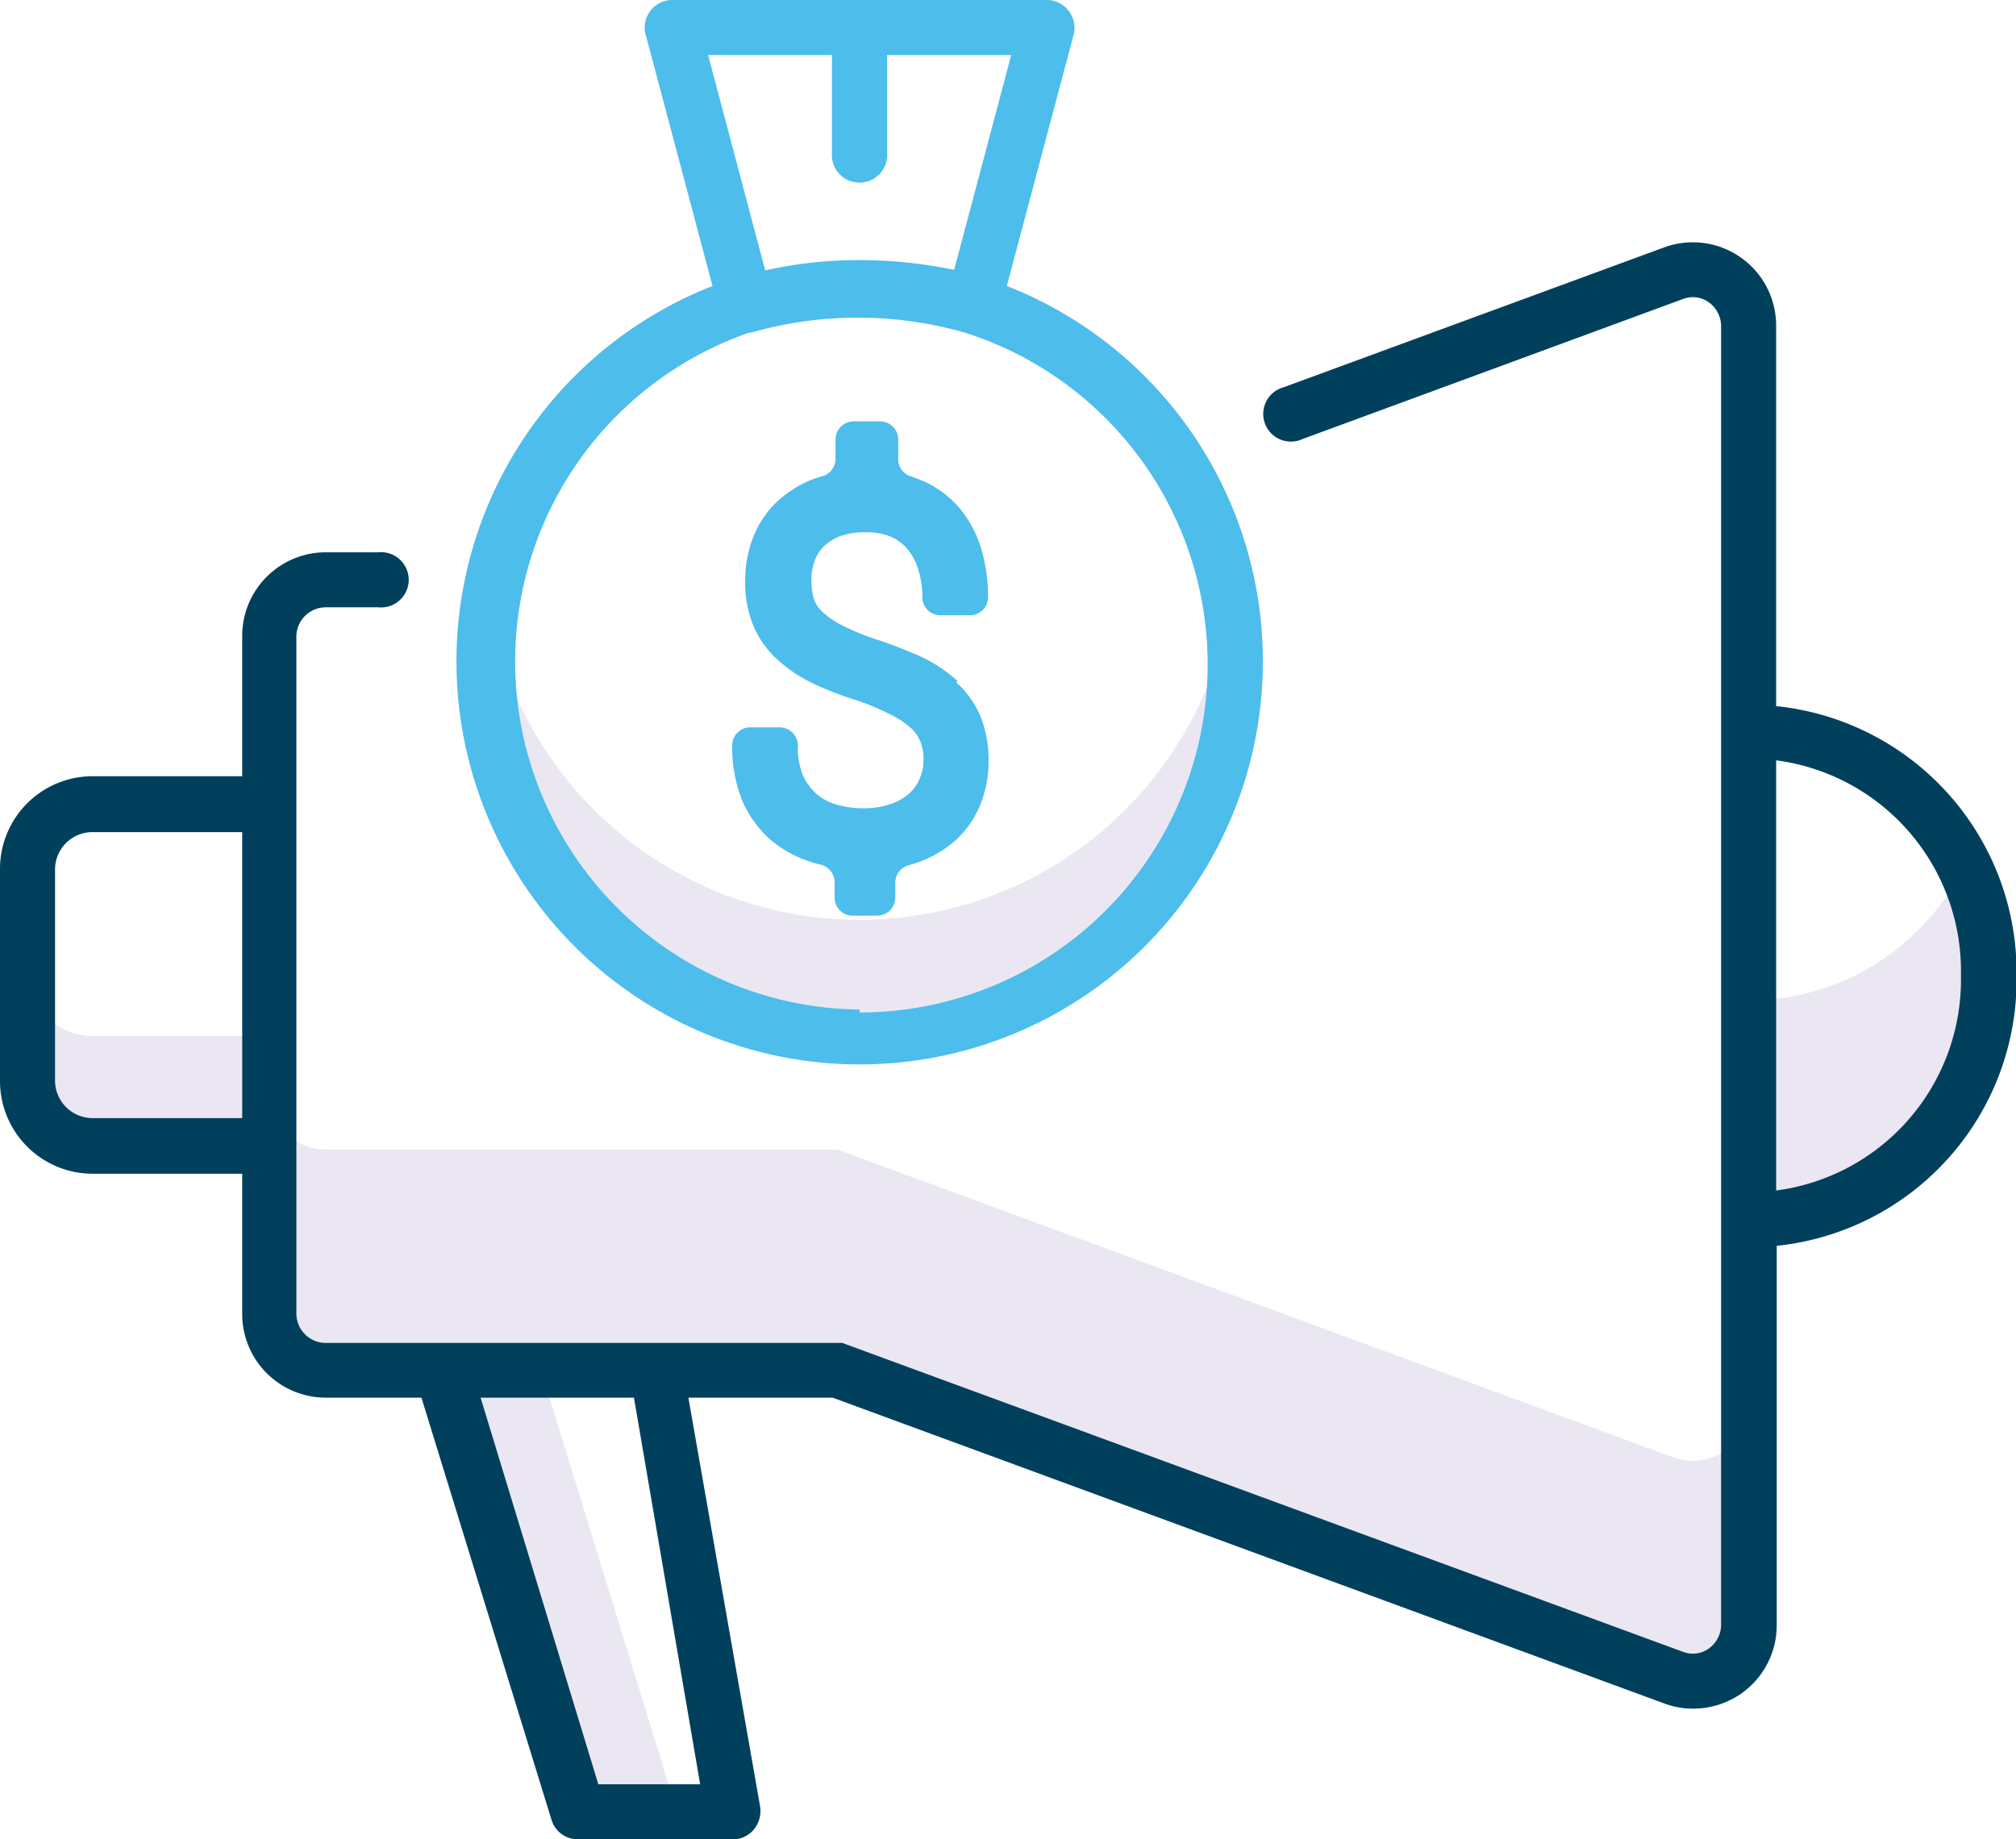 <svg xmlns="http://www.w3.org/2000/svg" viewBox="0 0 68.5 62.51"><defs><style>.cls-1{fill:#ebe7f2;}.cls-2{fill:#4dbdeb;}.cls-3{fill:#00405c;}</style></defs><g id="Layer_2" data-name="Layer 2"><g id="Layer_1-2" data-name="Layer 1"><path class="cls-1" d="M29.21,31.26A12.76,12.76,0,0,1,16.6,20.48a12.08,12.08,0,0,0-.16,2,12.77,12.77,0,1,0,25.53,0,13.27,13.27,0,0,0-.15-2A12.77,12.77,0,0,1,29.21,31.26Z"/><path class="cls-2" d="M32.54,23.15a5,5,0,0,0-1.2-.81c-.44-.2-.94-.4-1.47-.58a8.14,8.14,0,0,1-1.26-.51,2.77,2.77,0,0,1-.68-.47,1.1,1.1,0,0,1-.28-.43,2.33,2.33,0,0,1-.08-.62,1.76,1.76,0,0,1,.11-.66,1.28,1.28,0,0,1,.31-.5,1.63,1.63,0,0,1,.56-.35,2.57,2.57,0,0,1,.89-.13,2.09,2.09,0,0,1,.83.15,1.54,1.54,0,0,1,.57.43,1.93,1.93,0,0,1,.36.68,3.16,3.16,0,0,1,.14.95.61.61,0,0,0,.61.61h1a.61.61,0,0,0,.62-.61,5.5,5.5,0,0,0-.24-1.68,3.86,3.86,0,0,0-.71-1.33,3.52,3.52,0,0,0-1.16-.9,5.38,5.38,0,0,0-.51-.2.61.61,0,0,1-.43-.58v-.67a.62.62,0,0,0-.61-.62H29a.62.62,0,0,0-.61.62v.65a.62.62,0,0,1-.43.59,3.24,3.24,0,0,0-.47.16,3.81,3.81,0,0,0-1.16.78,3.35,3.35,0,0,0-.75,1.17,4,4,0,0,0-.26,1.45,3.83,3.83,0,0,0,.28,1.53,3.23,3.23,0,0,0,.82,1.15,4.92,4.92,0,0,0,1.21.81,10.9,10.9,0,0,0,1.48.57,8.72,8.72,0,0,1,1.18.5,3.06,3.06,0,0,1,.69.47,1.27,1.27,0,0,1,.3.45,1.57,1.57,0,0,1,.1.6,1.53,1.53,0,0,1-.13.64,1.4,1.4,0,0,1-.36.51,1.88,1.88,0,0,1-.64.36,2.76,2.76,0,0,1-.91.14,3.15,3.15,0,0,1-.85-.11,1.77,1.77,0,0,1-.69-.33,1.93,1.93,0,0,1-.5-.64,2.42,2.42,0,0,1-.19-1.06.62.62,0,0,0-.62-.61h-1a.61.61,0,0,0-.61.61,4.82,4.82,0,0,0,.34,1.88,3.77,3.77,0,0,0,.94,1.31,3.88,3.88,0,0,0,1.33.75,2.77,2.77,0,0,0,.41.12.62.62,0,0,1,.46.6v.51a.61.61,0,0,0,.61.62h.83a.62.62,0,0,0,.62-.62V30a.61.61,0,0,1,.44-.59,3.86,3.86,0,0,0,.48-.16,3.72,3.72,0,0,0,1.2-.76,3.34,3.34,0,0,0,.78-1.17,3.89,3.89,0,0,0,.27-1.47,4,4,0,0,0-.28-1.52,3.29,3.29,0,0,0-.82-1.14Z"/><path class="cls-2" d="M34.21,9.72l2.27-8.54a.94.94,0,0,0-.17-.81A.93.93,0,0,0,35.57,0H22.84a.91.91,0,0,0-.74.37.91.91,0,0,0-.16.81l2.27,8.54a13.7,13.7,0,1,0,10,0ZM24.06,1.87h4.21v3.3a.94.94,0,1,0,1.87,0V1.87h4.22l-1.94,7.3a16,16,0,0,0-3.27-.33A14.41,14.41,0,0,0,26,9.19Zm5.15,32.44a11.83,11.83,0,0,1-3.77-23h.06a13.19,13.19,0,0,1,7.3,0,11.83,11.83,0,0,1-3.59,23.1Z"/><path class="cls-1" d="M15,46.56l4.62,15H23l-4.62-15Z"/><path class="cls-1" d="M59.42,34v7.49a8.15,8.15,0,0,0,8.15-8.15V33a8.09,8.09,0,0,0-.83-3.58A8.16,8.16,0,0,1,59.42,34Z"/><path class="cls-1" d="M.94,33v3.74A2.21,2.21,0,0,0,3.15,39h6V35.21h-6A2.21,2.21,0,0,1,.94,33Z"/><path class="cls-1" d="M56.86,49.53,28.46,39.07H11.07a1.9,1.9,0,0,1-1.9-1.89v7.48a1.9,1.9,0,0,0,1.9,1.9H28.46L56.86,57a1.91,1.91,0,0,0,2.56-1.79V47.75A1.9,1.9,0,0,1,56.86,49.53Z"/><path class="cls-3" d="M60.35,24V11.07a2.83,2.83,0,0,0-3.81-2.66L43.62,13.16a.94.94,0,1,0,.64,1.76l12.93-4.76a.93.93,0,0,1,.88.12,1,1,0,0,1,.41.79V55.23a1,1,0,0,1-.41.79.93.93,0,0,1-.88.12L28.62,45.64H11.07a1,1,0,0,1-1-1v-23a1,1,0,0,1,1-1h1.78a.94.94,0,1,0,0-1.87H11.07a2.84,2.84,0,0,0-2.84,2.84v4.77H3.15A3.15,3.15,0,0,0,0,29.55v7.19a3.15,3.15,0,0,0,3.15,3.15H8.23v4.77a2.84,2.84,0,0,0,2.83,2.84h3.26l4.42,14.35a.93.93,0,0,0,.89.66H24.9a.92.92,0,0,0,.72-.34,1,1,0,0,0,.21-.76L23.39,47.5h4.9L56.54,57.89a2.78,2.78,0,0,0,1,.18,2.88,2.88,0,0,0,1.62-.51,2.84,2.84,0,0,0,1.21-2.33V42.34a9.09,9.09,0,0,0,8.15-9V33a9.1,9.1,0,0,0-8.15-9ZM3.15,38a1.28,1.28,0,0,1-1.28-1.28V29.55a1.27,1.27,0,0,1,1.28-1.27H8.23V38ZM23.79,60.64H20.33l-4-13.14h5.21ZM66.63,33.31a7.22,7.22,0,0,1-6.28,7.15V25.84A7.22,7.22,0,0,1,66.63,33Z"/></g></g></svg>